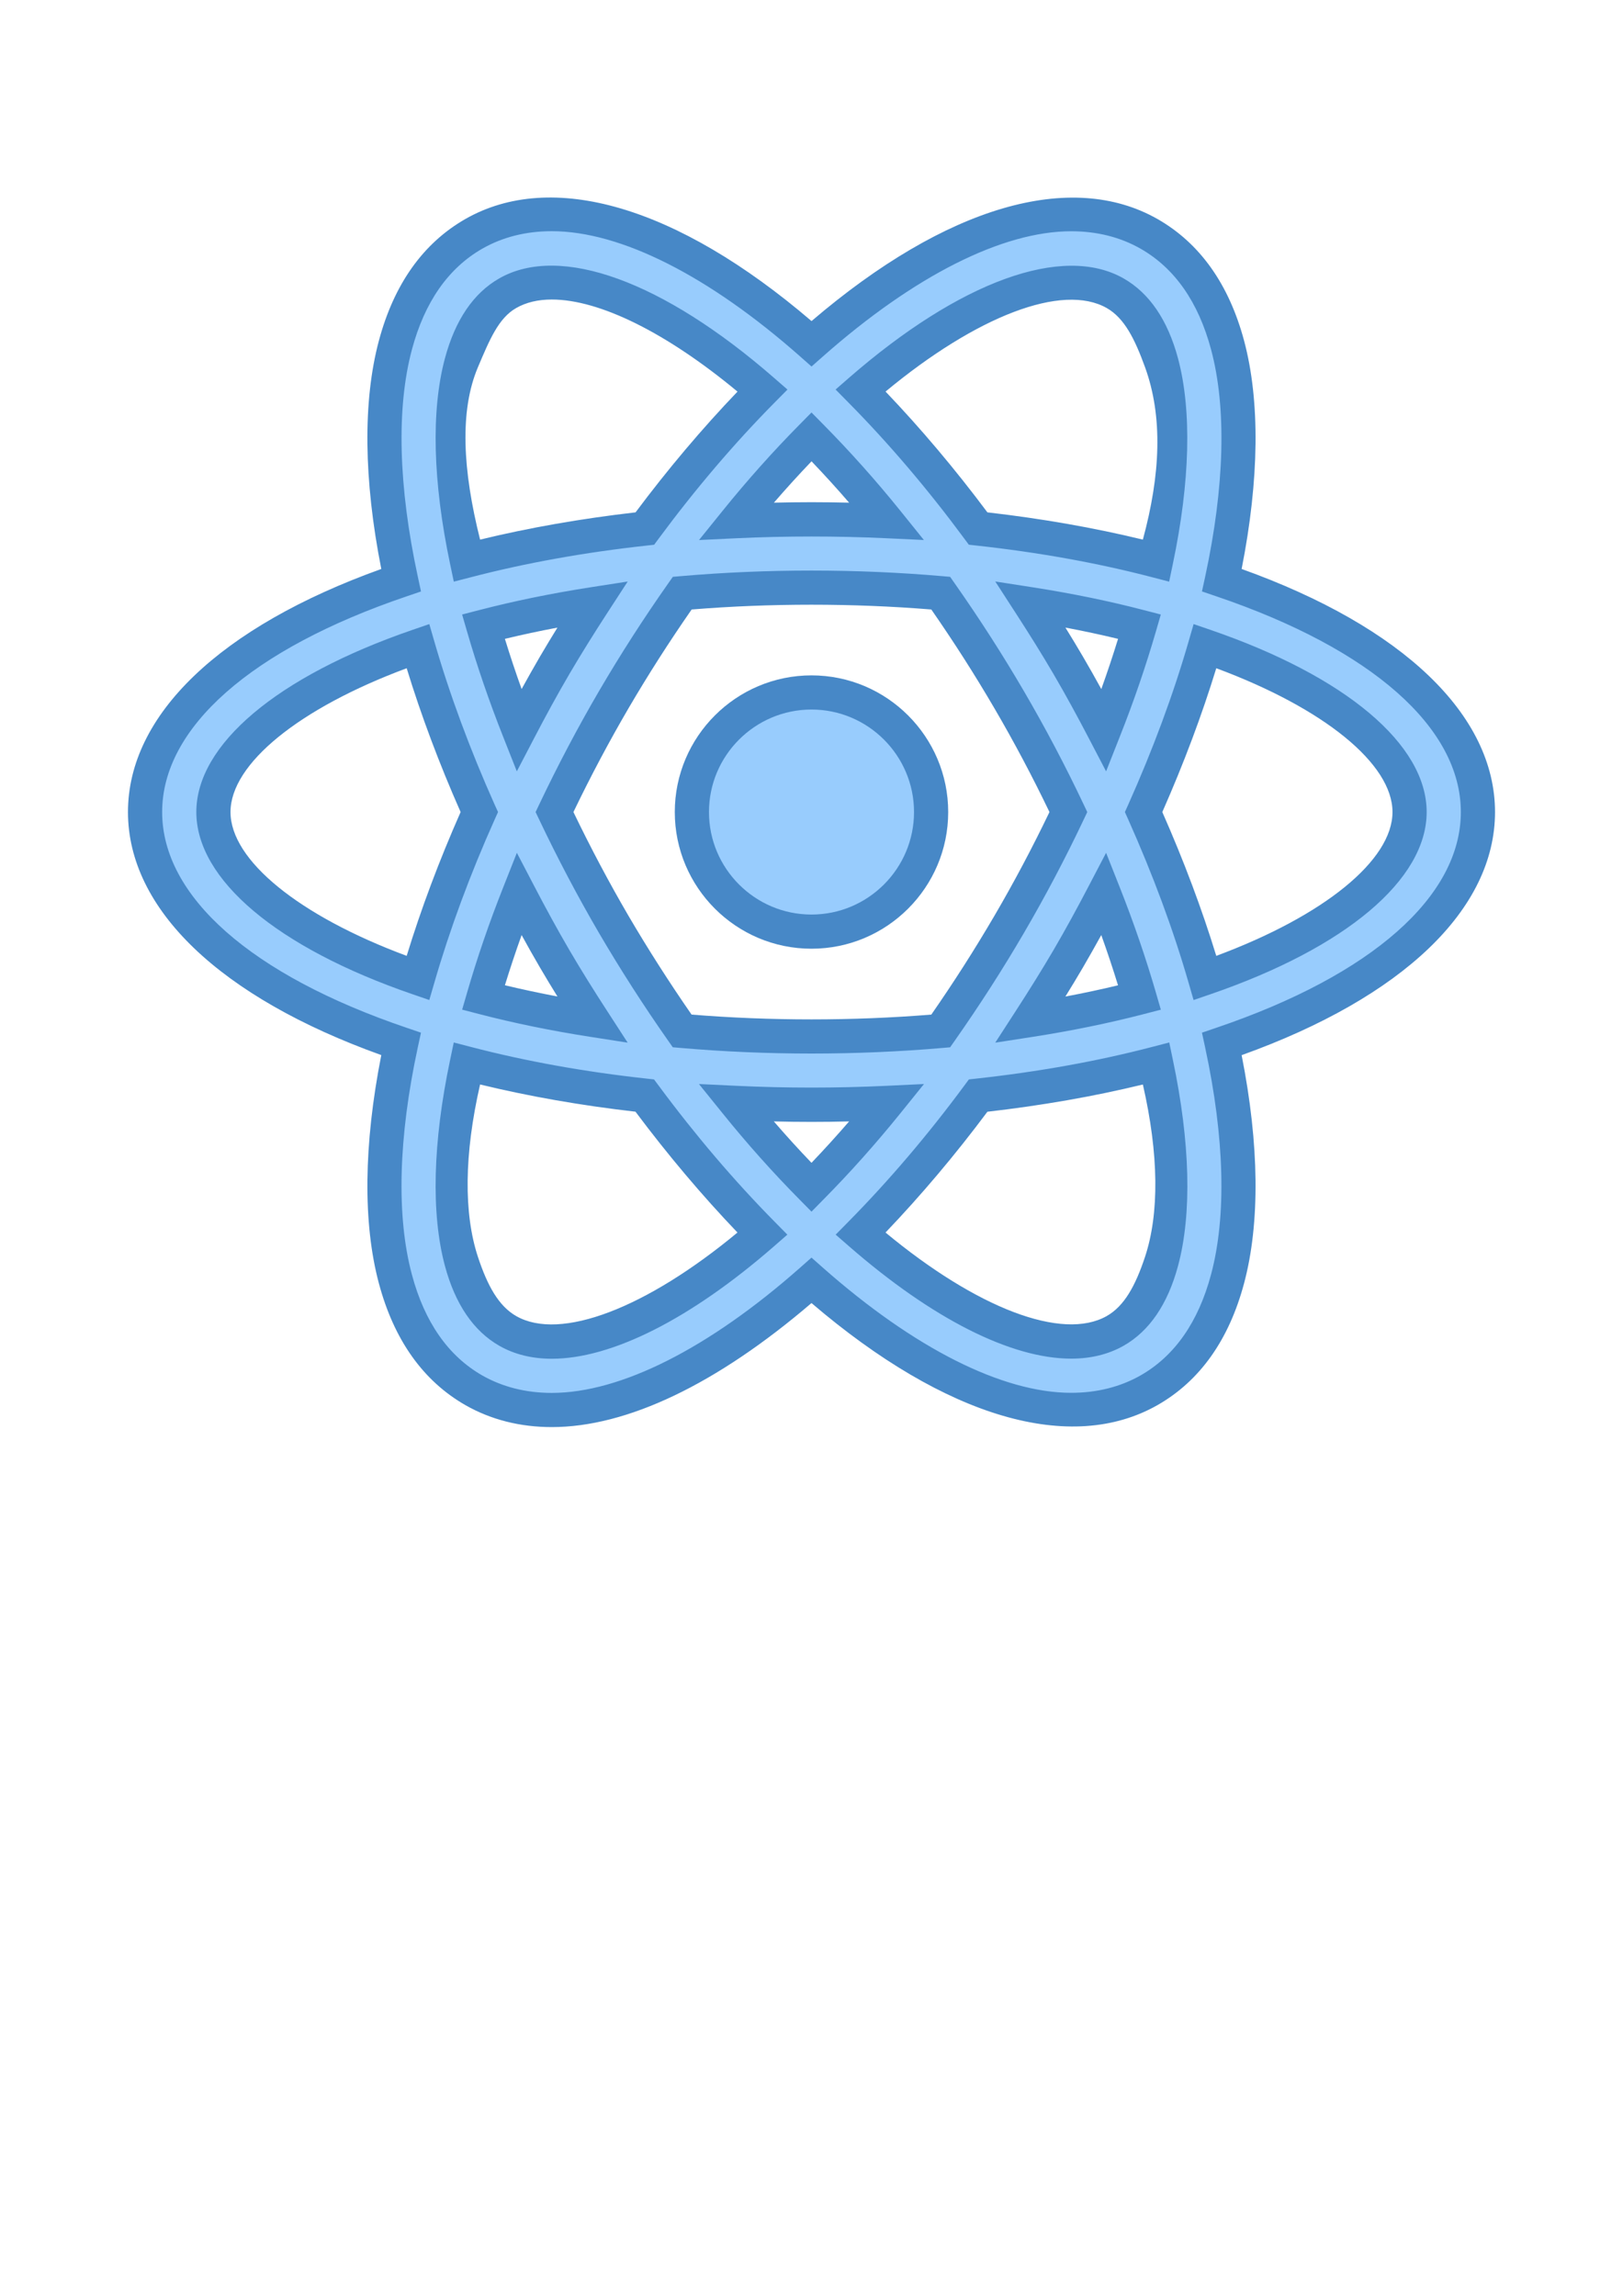 <?xml version="1.0" encoding="UTF-8"?><svg xmlns="http://www.w3.org/2000/svg" xmlns:xlink="http://www.w3.org/1999/xlink" width="1190.25" zoomAndPan="magnify" viewBox="0 0 1190.25 1683.75" height="1683.75" preserveAspectRatio="xMidYMid meet" version="1.0"><defs><clipPath id="clip-0"><path d="M 93.852 144 L 1096.391 144 L 1096.391 1047 L 93.852 1047 Z M 93.852 144 " clip-rule="nonzero"/></clipPath></defs><path fill="rgb(59.61%, 79.999%, 99.219%)" d="M 682.844 595.586 C 682.844 644.078 643.621 683.297 595.121 683.297 C 546.625 683.297 507.398 644.078 507.398 595.586 C 507.398 547.094 546.625 507.875 595.121 507.875 C 643.621 507.875 682.844 547.094 682.844 595.586 Z M 682.844 595.586 " fill-opacity="1" fill-rule="nonzero"/><path fill="rgb(27.84%, 53.329%, 78.04%)" d="M 595.121 695.824 C 539.832 695.824 494.867 650.867 494.867 595.586 C 494.867 540.301 539.832 495.344 595.121 495.344 C 650.414 495.344 695.375 540.301 695.375 595.586 C 695.375 650.867 650.414 695.824 595.121 695.824 Z M 595.121 520.402 C 553.668 520.402 519.934 554.137 519.934 595.586 C 519.934 637.035 553.668 670.766 595.121 670.766 C 636.578 670.766 670.312 637.035 670.312 595.586 C 670.312 554.137 636.578 520.402 595.121 520.402 Z M 595.121 520.402 " fill-opacity="1" fill-rule="nonzero"/><path fill="rgb(59.61%, 79.999%, 99.219%)" d="M 1083.859 595.586 C 1083.859 525.516 1010.875 464.469 896.086 425.5 C 910.52 358.562 912.5 298.82 900.246 253.059 C 890.02 214.918 870.645 187.477 842.699 171.539 C 825.883 161.965 806.656 157.078 785.578 157.078 C 730.266 157.078 662.945 192.188 595.172 252.082 C 527.352 192.164 460.004 157.027 404.641 157.027 C 383.535 157.027 364.34 161.891 347.52 171.488 C 319.574 187.453 300.176 214.918 289.977 253.086 C 277.719 298.844 279.699 358.59 294.109 425.5 C 179.371 464.469 106.387 525.543 106.387 595.586 C 106.387 665.629 179.371 726.699 294.137 765.645 C 279.699 832.555 277.719 892.301 290 938.059 C 300.199 976.25 319.602 1003.691 347.57 1019.68 C 364.387 1029.254 383.613 1034.141 404.691 1034.141 C 404.715 1034.141 404.691 1034.141 404.715 1034.141 C 460.055 1034.141 527.375 999.031 595.148 939.086 C 662.918 998.957 730.238 1034.039 785.555 1034.066 C 785.578 1034.066 785.578 1034.066 785.578 1034.066 C 806.684 1034.066 825.883 1029.203 842.723 1019.605 C 870.645 1003.668 890.02 976.227 900.219 938.086 C 912.477 892.324 910.496 832.582 896.086 765.668 C 1010.852 726.727 1083.859 665.652 1083.859 595.586 Z M 817.887 215.094 C 833.777 224.164 845.207 241.309 851.824 266.043 C 861.871 303.531 859.895 353.977 847.863 411.141 C 807.859 400.691 764.074 392.746 717.332 387.633 C 689.512 349.992 660.461 316.086 631.113 286.367 C 691.191 234.066 746.355 207.227 785.578 207.227 C 797.859 207.227 808.715 209.883 817.887 215.094 Z M 740.09 677.957 C 723.723 705.949 706.906 731.887 689.887 756.121 C 659.688 758.754 628.055 760.18 595.098 760.18 C 562.113 760.18 530.484 758.727 500.258 756.121 C 483.238 731.887 466.422 705.949 450.055 677.957 C 434.113 650.641 419.68 623.051 406.672 595.586 C 419.68 568.145 434.113 540.527 450.082 513.211 C 466.445 485.219 483.289 459.281 500.309 435.023 C 530.508 432.391 562.164 430.965 595.121 430.965 C 628.082 430.965 659.711 432.391 689.887 435.023 C 706.906 459.281 723.723 485.195 740.09 513.188 C 756.055 540.504 770.516 568.117 783.523 595.559 C 770.516 623.051 756.055 650.641 740.09 677.957 Z M 809.617 655.527 C 819.891 681.492 828.562 706.953 835.707 731.586 C 810.895 738.055 784.152 743.566 755.652 748 C 765.102 733.418 774.402 718.582 783.375 703.219 C 792.648 687.379 801.293 671.469 809.617 655.527 Z M 595.121 870.824 C 576.852 852.328 558.355 831.828 539.859 808.922 C 558.004 809.777 576.375 810.301 595.121 810.301 C 613.844 810.301 632.215 809.777 650.336 808.922 C 631.867 831.828 613.395 852.352 595.121 870.824 Z M 434.539 748 C 406.07 743.566 379.324 738.055 354.512 731.586 C 361.656 706.953 370.305 681.516 380.578 655.555 C 388.898 671.469 397.547 687.406 406.797 703.242 C 415.77 718.582 425.094 733.418 434.539 748 Z M 380.578 535.617 C 370.305 509.652 361.656 484.215 354.512 459.582 C 379.324 453.117 406.07 447.605 434.566 443.168 C 425.117 457.754 415.793 472.59 406.82 487.926 C 397.547 503.789 388.898 519.703 380.578 535.617 Z M 595.148 320.371 C 613.418 338.844 631.891 359.34 650.336 382.246 C 632.215 381.395 613.844 380.867 595.121 380.867 C 576.398 380.867 558.027 381.395 539.906 382.246 C 558.379 359.34 576.875 338.844 595.148 320.371 Z M 783.375 487.926 C 774.402 472.562 765.102 457.727 755.652 443.145 C 784.152 447.578 810.895 453.094 835.707 459.559 C 828.562 484.219 819.891 509.652 809.617 535.641 C 801.293 519.727 792.648 503.789 783.375 487.926 Z M 338.398 266.066 C 345.039 241.281 356.469 224.117 372.359 215.02 C 381.531 209.805 392.383 207.148 404.641 207.148 C 443.914 207.148 499.078 234.016 559.18 286.367 C 529.809 316.113 500.734 349.992 472.887 387.66 C 426.145 392.773 382.359 400.742 342.355 411.191 C 330.328 353.977 328.348 303.531 338.398 266.066 Z M 156.512 595.586 C 156.512 552.254 212.43 506.219 306.465 473.867 C 317.797 513.086 332.91 554.035 351.504 595.586 C 332.91 637.137 317.797 678.082 306.465 717.305 C 212.43 684.949 156.512 638.914 156.512 595.586 Z M 404.664 984.02 C 392.383 984.02 381.508 981.363 372.383 976.176 C 356.441 967.078 345.016 949.914 338.398 925.129 C 328.348 887.637 330.328 837.191 342.355 780.027 C 382.359 790.48 426.121 798.422 472.863 803.535 C 500.707 841.199 529.781 875.109 559.18 904.855 C 499.078 957.18 443.914 984.02 404.664 984.02 Z M 851.797 925.129 C 845.156 949.863 833.75 967.004 817.863 976.074 C 808.715 981.289 797.836 983.945 785.555 983.945 C 746.305 983.945 691.141 957.105 631.062 904.828 C 660.438 875.082 689.488 841.176 717.309 803.535 C 764.051 798.422 807.812 790.453 847.812 780.027 C 859.867 837.191 861.848 887.637 851.797 925.129 Z M 883.727 717.328 C 872.398 678.109 857.285 637.16 838.688 595.586 C 857.285 554.012 872.398 513.062 883.727 473.844 C 977.793 506.195 1033.734 552.254 1033.734 595.586 C 1033.734 638.914 977.793 684.977 883.727 717.328 Z M 883.727 717.328 " fill-opacity="1" fill-rule="nonzero"/><g clip-path="url(#clip-0)"><path fill="rgb(27.84%, 53.329%, 78.04%)" d="M 404.691 1046.672 C 381.383 1046.672 360.078 1041.258 341.328 1030.582 C 310.328 1012.84 288.973 982.816 277.867 941.293 C 266.039 897.137 266.691 839.445 279.625 773.84 C 161.375 731.41 93.852 666.805 93.852 595.586 C 93.852 524.363 161.375 459.758 279.625 417.305 C 266.664 351.723 266.039 294.008 277.867 249.852 C 288.973 208.352 310.328 178.332 341.305 160.613 C 404.465 124.574 496.148 150.766 595.148 235.492 C 694.125 150.84 785.73 124.676 848.914 160.664 C 879.867 178.332 901.223 208.328 912.352 249.828 C 924.18 294.008 923.527 351.723 910.57 417.305 C 1028.848 459.734 1096.391 524.363 1096.391 595.586 C 1096.391 666.805 1028.848 731.438 910.57 773.891 C 923.555 839.473 924.156 897.16 912.324 941.344 C 901.223 982.844 879.895 1012.84 848.941 1030.508 C 785.703 1066.543 694.023 1040.305 595.121 955.703 C 525.547 1015.27 459.879 1046.672 404.691 1046.672 Z M 404.641 169.559 C 385.766 169.559 368.625 173.871 353.734 182.363 C 328.773 196.648 311.402 221.535 302.105 256.316 C 290.625 299.098 292.129 356.684 306.391 422.867 L 308.746 433.797 L 298.172 437.402 C 184.23 476.047 118.918 533.711 118.918 595.586 C 118.918 657.457 184.23 715.121 298.145 753.789 L 308.723 757.398 L 306.367 768.324 C 292.105 834.512 290.602 892.098 302.082 934.875 C 311.379 969.684 328.746 994.57 353.762 1008.855 C 368.676 1017.301 385.793 1021.609 404.664 1021.609 L 404.691 1021.609 C 455.117 1021.609 519.781 988.98 586.828 929.715 L 595.121 922.371 L 603.418 929.715 C 670.438 988.906 735.125 1021.535 785.555 1021.535 C 804.453 1021.535 821.598 1017.227 836.535 1008.73 C 861.445 994.496 878.816 969.637 888.113 934.852 C 899.594 892.074 898.09 834.512 883.828 768.324 L 881.473 757.398 L 892.051 753.789 C 1005.988 715.148 1071.328 657.457 1071.328 595.586 C 1071.328 533.688 1005.988 476.023 892.051 437.379 L 881.473 433.77 L 883.855 422.844 C 898.113 356.66 899.617 299.07 888.141 256.293 C 878.816 221.484 861.445 196.648 836.484 182.414 C 821.57 173.918 804.453 169.609 785.578 169.609 C 735.176 169.609 670.512 202.238 603.445 261.48 L 595.148 268.824 L 586.852 261.48 C 519.781 202.215 455.094 169.559 404.641 169.559 Z M 404.664 996.551 C 390.203 996.551 377.246 993.367 366.191 987.051 C 347.246 976.227 333.812 956.477 326.266 928.359 C 316.039 890.094 317.367 837.895 330.078 777.449 L 332.781 764.59 L 345.492 767.898 C 385.367 778.301 428.625 786.117 474.191 791.082 L 479.629 791.684 L 482.914 796.066 C 509.805 832.43 538.48 866.062 568.055 896.031 L 577.426 905.531 L 567.379 914.301 C 506.5 967.328 448.703 996.551 404.664 996.551 Z M 352.082 795.391 C 340.352 846.516 340 890.043 350.504 921.871 C 357.469 942.945 365.668 957.906 378.598 965.273 C 411.031 983.793 474.168 959.336 540.836 903.977 C 514.945 876.91 489.832 847.164 466.047 815.363 C 426.121 810.805 387.848 804.086 352.082 795.391 Z M 785.578 996.477 C 741.543 996.477 683.746 967.281 622.895 914.277 L 612.844 905.531 L 622.215 896.031 C 651.918 865.91 680.539 832.305 707.281 796.094 L 710.539 791.684 L 716.004 791.082 C 761.594 786.094 804.93 778.301 844.754 767.898 L 857.488 764.59 L 860.168 777.449 C 872.875 837.941 874.203 890.117 863.953 928.359 C 856.41 956.453 843 976.176 824.129 986.953 C 813 993.293 800.043 996.477 785.578 996.477 Z M 649.41 903.977 C 716.078 959.285 779.012 983.77 811.695 965.199 C 824.555 957.883 832.723 942.922 839.691 921.895 C 850.27 890.043 849.844 846.516 838.137 795.414 C 802.371 804.113 764.102 810.805 724.125 815.391 C 700.488 847.066 675.402 876.785 649.41 903.977 Z M 595.121 888.664 L 586.227 879.645 C 566.852 860.047 547.977 838.922 530.133 816.793 L 512.59 795.066 L 540.461 796.395 C 576.324 798.098 613.922 798.098 649.762 796.395 L 677.605 795.066 L 660.113 816.766 C 642.316 838.797 623.469 859.945 604.047 879.594 Z M 567.504 822.48 C 576.5 832.93 585.75 843.082 595.121 852.855 C 604.496 843.031 613.695 832.906 622.719 822.48 C 604.445 822.957 585.773 822.957 567.504 822.48 Z M 595.121 772.711 C 562.941 772.711 530.684 771.332 499.203 768.602 L 493.391 768.102 L 490.031 763.312 C 471.961 737.578 454.891 710.961 439.277 684.273 C 423.762 657.684 408.977 629.668 395.34 600.949 L 392.785 595.586 L 395.34 590.223 C 408.977 561.504 423.762 533.461 439.277 506.895 C 455.066 479.883 471.684 454.043 490.082 427.832 L 493.441 423.07 L 499.254 422.57 C 562.113 417.105 628.133 417.105 690.965 422.57 L 696.781 423.07 L 700.137 427.855 C 718.586 454.168 735.203 480.031 750.891 506.895 C 766.555 533.711 781.344 561.727 794.828 590.246 L 797.359 595.586 L 794.828 600.949 C 781.344 629.441 766.555 657.484 750.891 684.297 C 735.203 711.164 718.586 737.023 700.137 763.34 L 696.781 768.125 L 690.965 768.625 C 659.535 771.332 627.305 772.711 595.121 772.711 Z M 507.176 744.141 C 565.047 748.828 625.223 748.828 682.996 744.141 C 699.711 720.059 714.875 696.277 729.289 671.645 C 743.598 647.16 757.156 621.598 769.641 595.586 C 757.156 569.57 743.598 544.012 729.289 519.527 C 714.902 494.891 699.711 471.109 682.996 447.027 C 625.199 442.34 564.922 442.34 507.227 447.027 C 490.559 471.035 475.371 494.793 460.883 519.551 C 446.723 543.809 433.137 569.371 420.531 595.586 C 433.137 621.773 446.695 647.336 460.883 671.645 C 475.195 696.078 490.758 720.434 507.176 744.141 Z M 729.891 764.719 L 745.102 741.211 C 754.449 726.777 763.648 712.09 772.547 696.93 C 781.719 681.242 790.266 665.477 798.488 649.738 L 811.168 625.48 L 821.246 650.941 C 831.395 676.578 840.316 702.566 847.738 728.152 L 851.32 740.535 L 838.863 743.766 C 813.375 750.383 786.055 755.996 757.582 760.434 Z M 807.637 685.801 C 803.273 693.723 798.789 701.664 794.176 709.586 C 789.965 716.801 785.656 723.895 781.32 730.91 C 794.551 728.406 807.434 725.672 819.918 722.664 C 816.156 710.387 812.047 698.082 807.637 685.801 Z M 460.305 764.719 L 432.609 760.406 C 404.141 755.973 376.793 750.355 351.379 743.742 L 338.922 740.508 L 342.508 728.152 C 349.875 702.668 358.773 676.707 368.977 650.969 L 379.051 625.48 L 391.734 649.789 C 399.93 665.527 408.477 681.266 417.648 696.953 C 426.52 712.117 435.742 726.801 445.094 741.234 Z M 370.277 722.617 C 382.711 725.598 395.594 728.355 408.801 730.859 C 404.465 723.867 400.18 716.777 395.969 709.559 C 391.332 701.664 386.895 693.746 382.535 685.801 C 378.121 698.133 374.039 710.41 370.277 722.617 Z M 875.332 733.465 L 871.672 720.812 C 860.496 682.02 845.531 641.621 827.262 600.723 L 824.953 595.586 L 827.262 590.473 C 845.531 549.625 860.496 509.203 871.699 470.383 L 875.355 457.727 L 887.84 462.012 C 987.039 496.121 1046.266 546.066 1046.266 595.586 C 1046.266 645.129 987.039 695.051 887.812 729.18 Z M 852.398 595.586 C 868.188 631.348 881.449 666.758 891.973 701.062 C 970.898 671.742 1021.203 630.969 1021.203 595.586 C 1021.203 560.199 970.898 519.426 891.973 490.105 C 881.449 524.465 868.164 559.848 852.398 595.586 Z M 314.836 733.441 L 302.383 729.156 C 203.203 695.023 143.98 645.105 143.98 595.586 C 143.98 546.066 203.203 496.145 302.383 462.012 L 314.836 457.727 L 318.496 470.383 C 329.75 509.328 344.688 549.75 362.91 590.473 L 365.242 595.586 L 362.934 600.695 C 344.688 641.422 329.777 681.844 318.523 720.785 Z M 298.246 490.105 C 219.32 519.453 169.043 560.227 169.043 595.586 C 169.043 630.945 219.32 671.719 298.246 701.062 C 308.797 666.605 322.055 631.219 337.797 595.586 C 322.055 559.949 308.797 524.562 298.246 490.105 Z M 379.023 565.738 L 368.949 540.25 C 358.773 514.516 349.852 488.551 342.484 463.066 L 338.898 450.711 L 351.355 447.477 C 376.82 440.863 404.141 435.25 432.609 430.812 L 460.332 426.504 L 445.043 450.035 C 435.695 464.445 426.496 479.129 417.598 494.293 C 408.426 509.953 399.879 525.715 391.684 541.453 Z M 370.277 468.555 C 374.012 480.758 378.121 493.062 382.535 505.367 C 386.895 497.449 391.355 489.531 395.969 481.609 C 400.18 474.418 404.465 467.324 408.801 460.309 C 395.594 462.789 382.711 465.57 370.277 468.555 Z M 811.168 565.738 L 798.488 541.453 C 790.266 525.691 781.719 509.953 772.547 494.266 C 763.676 479.105 754.449 464.418 745.102 449.984 L 729.891 426.477 L 757.559 430.789 C 786.055 435.223 813.426 440.836 838.84 447.477 L 851.297 450.711 L 847.711 463.09 C 840.293 488.652 831.395 514.641 821.219 540.301 Z M 781.344 460.285 C 785.68 467.301 789.992 474.395 794.203 481.609 C 798.84 489.531 803.301 497.449 807.66 505.395 C 812.07 493.09 816.184 480.785 819.941 468.555 C 807.484 465.547 794.578 462.789 781.344 460.285 Z M 857.41 426.602 L 844.703 423.297 C 804.93 412.895 761.617 405.102 715.953 400.113 L 710.488 399.512 L 707.23 395.102 C 680.414 358.789 651.789 325.16 622.164 295.188 L 612.793 285.688 L 622.844 276.918 C 703.773 206.473 779.312 178.707 824.027 204.219 C 842.949 215.02 856.359 234.742 863.902 262.809 C 874.129 301.074 872.801 353.277 860.094 413.746 Z M 724.125 375.781 C 764.152 380.367 802.398 387.082 838.137 395.777 C 851.094 347.988 852.926 305.688 839.715 269.273 C 832.148 248.473 824.578 233.312 811.672 225.945 C 779.137 207.402 716.129 231.859 649.434 287.191 C 675.324 314.281 700.414 344.031 724.125 375.781 Z M 332.809 426.602 L 330.102 413.746 C 317.371 353.277 316.039 301.102 326.293 262.832 C 333.836 234.691 347.246 214.945 366.168 204.168 C 411.008 178.605 486.496 206.449 567.426 276.941 L 577.504 285.715 L 568.105 295.211 C 538.43 325.211 509.805 358.84 482.988 395.129 L 479.73 399.539 L 474.266 400.141 C 428.699 405.125 385.367 412.922 345.516 423.32 Z M 404.641 219.68 C 394.59 219.68 385.816 221.762 378.551 225.922 C 365.668 233.262 359.148 248.875 350.504 269.301 C 336.969 301.25 339.25 344.758 352.082 395.777 C 387.871 387.082 426.121 380.367 466.098 375.781 C 489.805 344.031 514.918 314.309 540.859 287.219 C 489.004 244.164 439.805 219.68 404.641 219.68 Z M 512.637 396.078 L 530.156 374.379 C 547.953 352.324 566.824 331.199 586.227 311.551 L 595.121 302.531 L 604.02 311.551 C 623.496 331.273 642.344 352.398 660.062 374.352 L 677.531 396.055 L 649.711 394.75 C 613.871 393.074 576.273 393.074 540.457 394.75 Z M 595.121 368.336 C 604.395 368.336 613.594 368.465 622.719 368.688 C 613.77 358.289 604.52 348.164 595.148 338.34 C 585.773 348.141 576.551 358.262 567.551 368.688 C 576.676 368.465 585.848 368.336 595.121 368.336 Z M 595.121 368.336 " fill-opacity="1" fill-rule="nonzero"/></g></svg>